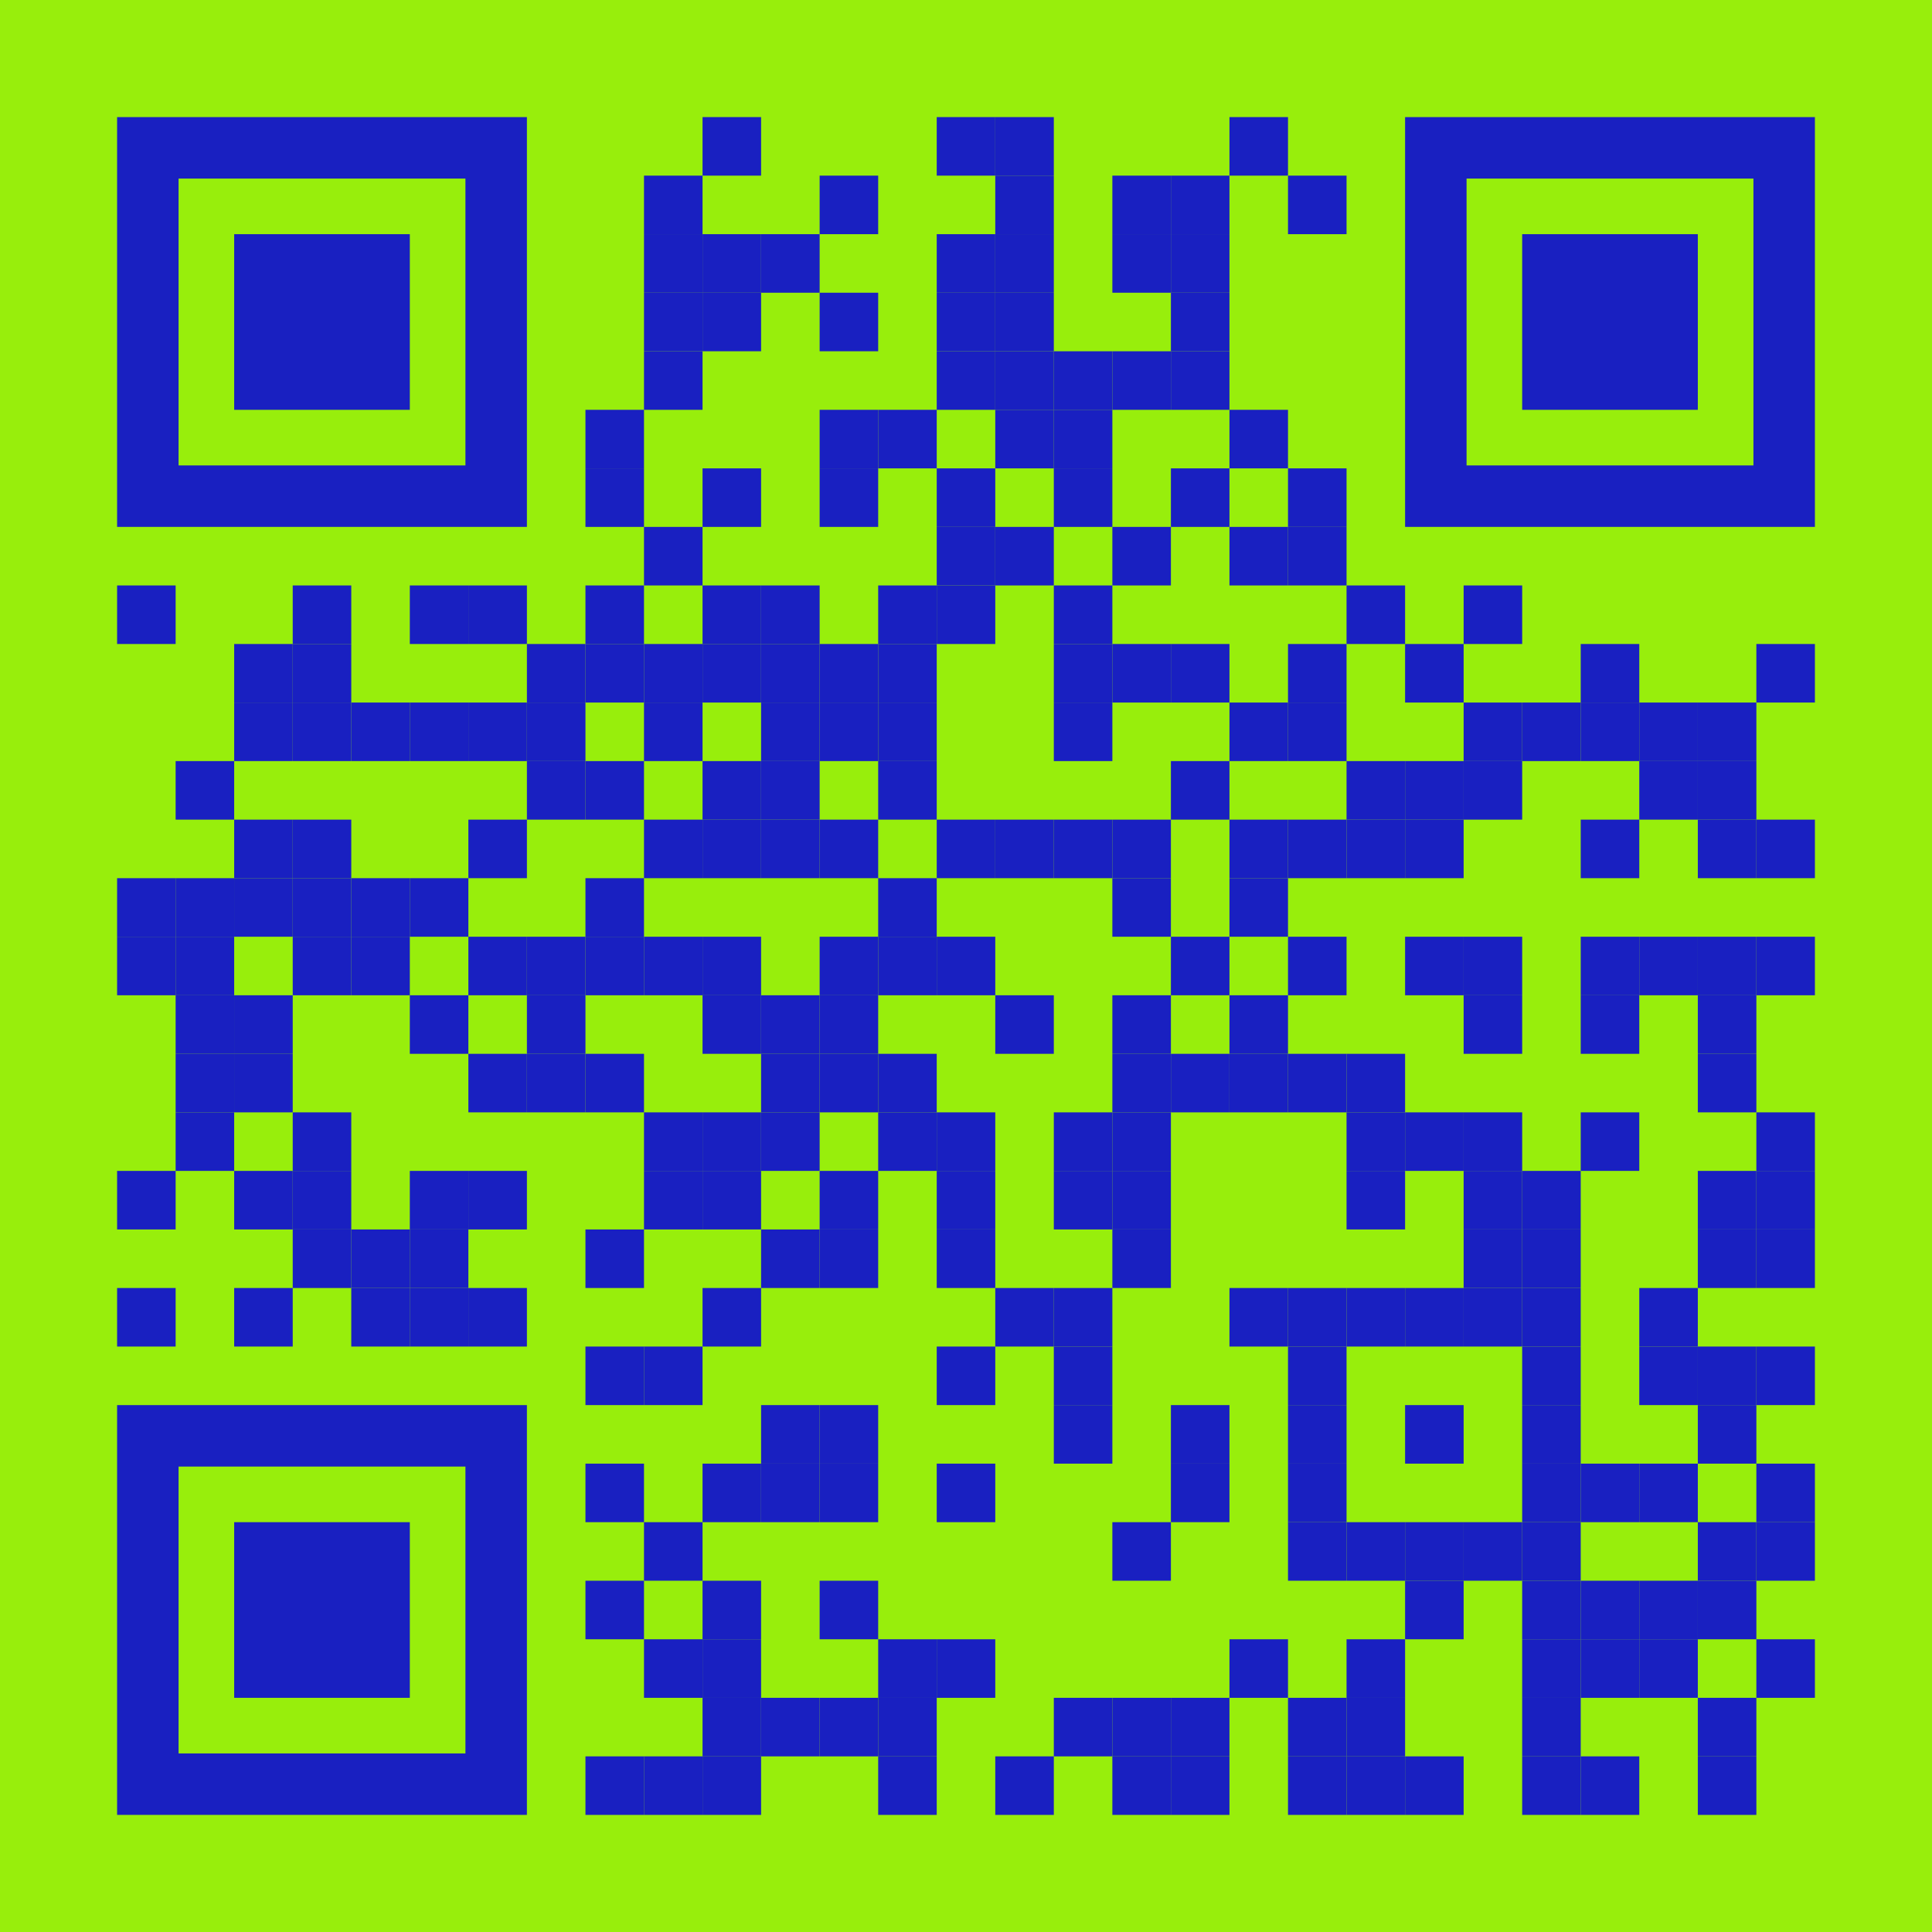 <?xml version="1.0" encoding="utf-8"?>
<!DOCTYPE svg PUBLIC "-//W3C//DTD SVG 1.1//EN" "http://www.w3.org/Graphics/SVG/1.1/DTD/svg11.dtd">
<svg version="1.1" id="Layer_1" xmlns="http://www.w3.org/2000/svg" xmlns:xlink="http://www.w3.org/1999/xlink" x="0px" y="0px"
width="1155px" height="1155px" viewBox="0 0 1155 1155" enable-background="new 0 0 1155 1155" xml:space="preserve">
<rect x="0" y="0" width="1155" height="1155" fill="rgb(152,238,12)" /><g transform="translate(70,70)"><g transform="translate(350,0) scale(0.35,0.35)"><g transform="" style="fill: rgb(25, 32, 193);">
<rect width="100" height="100"/>
</g></g><g transform="translate(490,0) scale(0.35,0.35)"><g transform="" style="fill: rgb(25, 32, 193);">
<rect width="100" height="100"/>
</g></g><g transform="translate(525,0) scale(0.35,0.35)"><g transform="" style="fill: rgb(25, 32, 193);">
<rect width="100" height="100"/>
</g></g><g transform="translate(665,0) scale(0.35,0.35)"><g transform="" style="fill: rgb(25, 32, 193);">
<rect width="100" height="100"/>
</g></g><g transform="translate(315,35) scale(0.35,0.35)"><g transform="" style="fill: rgb(25, 32, 193);">
<rect width="100" height="100"/>
</g></g><g transform="translate(420,35) scale(0.35,0.35)"><g transform="" style="fill: rgb(25, 32, 193);">
<rect width="100" height="100"/>
</g></g><g transform="translate(525,35) scale(0.35,0.35)"><g transform="" style="fill: rgb(25, 32, 193);">
<rect width="100" height="100"/>
</g></g><g transform="translate(595,35) scale(0.35,0.35)"><g transform="" style="fill: rgb(25, 32, 193);">
<rect width="100" height="100"/>
</g></g><g transform="translate(630,35) scale(0.35,0.35)"><g transform="" style="fill: rgb(25, 32, 193);">
<rect width="100" height="100"/>
</g></g><g transform="translate(700,35) scale(0.35,0.35)"><g transform="" style="fill: rgb(25, 32, 193);">
<rect width="100" height="100"/>
</g></g><g transform="translate(315,70) scale(0.35,0.35)"><g transform="" style="fill: rgb(25, 32, 193);">
<rect width="100" height="100"/>
</g></g><g transform="translate(350,70) scale(0.35,0.35)"><g transform="" style="fill: rgb(25, 32, 193);">
<rect width="100" height="100"/>
</g></g><g transform="translate(385,70) scale(0.35,0.35)"><g transform="" style="fill: rgb(25, 32, 193);">
<rect width="100" height="100"/>
</g></g><g transform="translate(490,70) scale(0.35,0.35)"><g transform="" style="fill: rgb(25, 32, 193);">
<rect width="100" height="100"/>
</g></g><g transform="translate(525,70) scale(0.35,0.35)"><g transform="" style="fill: rgb(25, 32, 193);">
<rect width="100" height="100"/>
</g></g><g transform="translate(595,70) scale(0.35,0.35)"><g transform="" style="fill: rgb(25, 32, 193);">
<rect width="100" height="100"/>
</g></g><g transform="translate(630,70) scale(0.35,0.35)"><g transform="" style="fill: rgb(25, 32, 193);">
<rect width="100" height="100"/>
</g></g><g transform="translate(315,105) scale(0.35,0.35)"><g transform="" style="fill: rgb(25, 32, 193);">
<rect width="100" height="100"/>
</g></g><g transform="translate(350,105) scale(0.35,0.35)"><g transform="" style="fill: rgb(25, 32, 193);">
<rect width="100" height="100"/>
</g></g><g transform="translate(420,105) scale(0.35,0.35)"><g transform="" style="fill: rgb(25, 32, 193);">
<rect width="100" height="100"/>
</g></g><g transform="translate(490,105) scale(0.35,0.35)"><g transform="" style="fill: rgb(25, 32, 193);">
<rect width="100" height="100"/>
</g></g><g transform="translate(525,105) scale(0.35,0.35)"><g transform="" style="fill: rgb(25, 32, 193);">
<rect width="100" height="100"/>
</g></g><g transform="translate(630,105) scale(0.35,0.35)"><g transform="" style="fill: rgb(25, 32, 193);">
<rect width="100" height="100"/>
</g></g><g transform="translate(315,140) scale(0.35,0.35)"><g transform="" style="fill: rgb(25, 32, 193);">
<rect width="100" height="100"/>
</g></g><g transform="translate(490,140) scale(0.35,0.35)"><g transform="" style="fill: rgb(25, 32, 193);">
<rect width="100" height="100"/>
</g></g><g transform="translate(525,140) scale(0.35,0.35)"><g transform="" style="fill: rgb(25, 32, 193);">
<rect width="100" height="100"/>
</g></g><g transform="translate(560,140) scale(0.35,0.35)"><g transform="" style="fill: rgb(25, 32, 193);">
<rect width="100" height="100"/>
</g></g><g transform="translate(595,140) scale(0.35,0.35)"><g transform="" style="fill: rgb(25, 32, 193);">
<rect width="100" height="100"/>
</g></g><g transform="translate(630,140) scale(0.35,0.35)"><g transform="" style="fill: rgb(25, 32, 193);">
<rect width="100" height="100"/>
</g></g><g transform="translate(280,175) scale(0.35,0.35)"><g transform="" style="fill: rgb(25, 32, 193);">
<rect width="100" height="100"/>
</g></g><g transform="translate(420,175) scale(0.35,0.35)"><g transform="" style="fill: rgb(25, 32, 193);">
<rect width="100" height="100"/>
</g></g><g transform="translate(455,175) scale(0.35,0.35)"><g transform="" style="fill: rgb(25, 32, 193);">
<rect width="100" height="100"/>
</g></g><g transform="translate(525,175) scale(0.35,0.35)"><g transform="" style="fill: rgb(25, 32, 193);">
<rect width="100" height="100"/>
</g></g><g transform="translate(560,175) scale(0.35,0.35)"><g transform="" style="fill: rgb(25, 32, 193);">
<rect width="100" height="100"/>
</g></g><g transform="translate(665,175) scale(0.35,0.35)"><g transform="" style="fill: rgb(25, 32, 193);">
<rect width="100" height="100"/>
</g></g><g transform="translate(280,210) scale(0.35,0.35)"><g transform="" style="fill: rgb(25, 32, 193);">
<rect width="100" height="100"/>
</g></g><g transform="translate(350,210) scale(0.35,0.35)"><g transform="" style="fill: rgb(25, 32, 193);">
<rect width="100" height="100"/>
</g></g><g transform="translate(420,210) scale(0.35,0.35)"><g transform="" style="fill: rgb(25, 32, 193);">
<rect width="100" height="100"/>
</g></g><g transform="translate(490,210) scale(0.35,0.35)"><g transform="" style="fill: rgb(25, 32, 193);">
<rect width="100" height="100"/>
</g></g><g transform="translate(560,210) scale(0.35,0.35)"><g transform="" style="fill: rgb(25, 32, 193);">
<rect width="100" height="100"/>
</g></g><g transform="translate(630,210) scale(0.35,0.35)"><g transform="" style="fill: rgb(25, 32, 193);">
<rect width="100" height="100"/>
</g></g><g transform="translate(700,210) scale(0.35,0.35)"><g transform="" style="fill: rgb(25, 32, 193);">
<rect width="100" height="100"/>
</g></g><g transform="translate(315,245) scale(0.35,0.35)"><g transform="" style="fill: rgb(25, 32, 193);">
<rect width="100" height="100"/>
</g></g><g transform="translate(490,245) scale(0.35,0.35)"><g transform="" style="fill: rgb(25, 32, 193);">
<rect width="100" height="100"/>
</g></g><g transform="translate(525,245) scale(0.35,0.35)"><g transform="" style="fill: rgb(25, 32, 193);">
<rect width="100" height="100"/>
</g></g><g transform="translate(595,245) scale(0.35,0.35)"><g transform="" style="fill: rgb(25, 32, 193);">
<rect width="100" height="100"/>
</g></g><g transform="translate(665,245) scale(0.35,0.35)"><g transform="" style="fill: rgb(25, 32, 193);">
<rect width="100" height="100"/>
</g></g><g transform="translate(700,245) scale(0.35,0.35)"><g transform="" style="fill: rgb(25, 32, 193);">
<rect width="100" height="100"/>
</g></g><g transform="translate(0,280) scale(0.35,0.35)"><g transform="" style="fill: rgb(25, 32, 193);">
<rect width="100" height="100"/>
</g></g><g transform="translate(105,280) scale(0.35,0.35)"><g transform="" style="fill: rgb(25, 32, 193);">
<rect width="100" height="100"/>
</g></g><g transform="translate(175,280) scale(0.35,0.35)"><g transform="" style="fill: rgb(25, 32, 193);">
<rect width="100" height="100"/>
</g></g><g transform="translate(210,280) scale(0.35,0.35)"><g transform="" style="fill: rgb(25, 32, 193);">
<rect width="100" height="100"/>
</g></g><g transform="translate(280,280) scale(0.35,0.35)"><g transform="" style="fill: rgb(25, 32, 193);">
<rect width="100" height="100"/>
</g></g><g transform="translate(350,280) scale(0.35,0.35)"><g transform="" style="fill: rgb(25, 32, 193);">
<rect width="100" height="100"/>
</g></g><g transform="translate(385,280) scale(0.35,0.35)"><g transform="" style="fill: rgb(25, 32, 193);">
<rect width="100" height="100"/>
</g></g><g transform="translate(455,280) scale(0.35,0.35)"><g transform="" style="fill: rgb(25, 32, 193);">
<rect width="100" height="100"/>
</g></g><g transform="translate(490,280) scale(0.35,0.35)"><g transform="" style="fill: rgb(25, 32, 193);">
<rect width="100" height="100"/>
</g></g><g transform="translate(560,280) scale(0.35,0.35)"><g transform="" style="fill: rgb(25, 32, 193);">
<rect width="100" height="100"/>
</g></g><g transform="translate(735,280) scale(0.35,0.35)"><g transform="" style="fill: rgb(25, 32, 193);">
<rect width="100" height="100"/>
</g></g><g transform="translate(805,280) scale(0.35,0.35)"><g transform="" style="fill: rgb(25, 32, 193);">
<rect width="100" height="100"/>
</g></g><g transform="translate(70,315) scale(0.35,0.35)"><g transform="" style="fill: rgb(25, 32, 193);">
<rect width="100" height="100"/>
</g></g><g transform="translate(105,315) scale(0.35,0.35)"><g transform="" style="fill: rgb(25, 32, 193);">
<rect width="100" height="100"/>
</g></g><g transform="translate(245,315) scale(0.35,0.35)"><g transform="" style="fill: rgb(25, 32, 193);">
<rect width="100" height="100"/>
</g></g><g transform="translate(280,315) scale(0.35,0.35)"><g transform="" style="fill: rgb(25, 32, 193);">
<rect width="100" height="100"/>
</g></g><g transform="translate(315,315) scale(0.35,0.35)"><g transform="" style="fill: rgb(25, 32, 193);">
<rect width="100" height="100"/>
</g></g><g transform="translate(350,315) scale(0.35,0.35)"><g transform="" style="fill: rgb(25, 32, 193);">
<rect width="100" height="100"/>
</g></g><g transform="translate(385,315) scale(0.35,0.35)"><g transform="" style="fill: rgb(25, 32, 193);">
<rect width="100" height="100"/>
</g></g><g transform="translate(420,315) scale(0.35,0.35)"><g transform="" style="fill: rgb(25, 32, 193);">
<rect width="100" height="100"/>
</g></g><g transform="translate(455,315) scale(0.35,0.35)"><g transform="" style="fill: rgb(25, 32, 193);">
<rect width="100" height="100"/>
</g></g><g transform="translate(560,315) scale(0.35,0.35)"><g transform="" style="fill: rgb(25, 32, 193);">
<rect width="100" height="100"/>
</g></g><g transform="translate(595,315) scale(0.35,0.35)"><g transform="" style="fill: rgb(25, 32, 193);">
<rect width="100" height="100"/>
</g></g><g transform="translate(630,315) scale(0.35,0.35)"><g transform="" style="fill: rgb(25, 32, 193);">
<rect width="100" height="100"/>
</g></g><g transform="translate(700,315) scale(0.35,0.35)"><g transform="" style="fill: rgb(25, 32, 193);">
<rect width="100" height="100"/>
</g></g><g transform="translate(770,315) scale(0.35,0.35)"><g transform="" style="fill: rgb(25, 32, 193);">
<rect width="100" height="100"/>
</g></g><g transform="translate(875,315) scale(0.35,0.35)"><g transform="" style="fill: rgb(25, 32, 193);">
<rect width="100" height="100"/>
</g></g><g transform="translate(980,315) scale(0.35,0.35)"><g transform="" style="fill: rgb(25, 32, 193);">
<rect width="100" height="100"/>
</g></g><g transform="translate(70,350) scale(0.35,0.35)"><g transform="" style="fill: rgb(25, 32, 193);">
<rect width="100" height="100"/>
</g></g><g transform="translate(105,350) scale(0.35,0.35)"><g transform="" style="fill: rgb(25, 32, 193);">
<rect width="100" height="100"/>
</g></g><g transform="translate(140,350) scale(0.35,0.35)"><g transform="" style="fill: rgb(25, 32, 193);">
<rect width="100" height="100"/>
</g></g><g transform="translate(175,350) scale(0.35,0.35)"><g transform="" style="fill: rgb(25, 32, 193);">
<rect width="100" height="100"/>
</g></g><g transform="translate(210,350) scale(0.35,0.35)"><g transform="" style="fill: rgb(25, 32, 193);">
<rect width="100" height="100"/>
</g></g><g transform="translate(245,350) scale(0.35,0.35)"><g transform="" style="fill: rgb(25, 32, 193);">
<rect width="100" height="100"/>
</g></g><g transform="translate(315,350) scale(0.35,0.35)"><g transform="" style="fill: rgb(25, 32, 193);">
<rect width="100" height="100"/>
</g></g><g transform="translate(385,350) scale(0.35,0.35)"><g transform="" style="fill: rgb(25, 32, 193);">
<rect width="100" height="100"/>
</g></g><g transform="translate(420,350) scale(0.35,0.35)"><g transform="" style="fill: rgb(25, 32, 193);">
<rect width="100" height="100"/>
</g></g><g transform="translate(455,350) scale(0.35,0.35)"><g transform="" style="fill: rgb(25, 32, 193);">
<rect width="100" height="100"/>
</g></g><g transform="translate(560,350) scale(0.35,0.35)"><g transform="" style="fill: rgb(25, 32, 193);">
<rect width="100" height="100"/>
</g></g><g transform="translate(665,350) scale(0.35,0.35)"><g transform="" style="fill: rgb(25, 32, 193);">
<rect width="100" height="100"/>
</g></g><g transform="translate(700,350) scale(0.35,0.35)"><g transform="" style="fill: rgb(25, 32, 193);">
<rect width="100" height="100"/>
</g></g><g transform="translate(805,350) scale(0.35,0.35)"><g transform="" style="fill: rgb(25, 32, 193);">
<rect width="100" height="100"/>
</g></g><g transform="translate(840,350) scale(0.35,0.35)"><g transform="" style="fill: rgb(25, 32, 193);">
<rect width="100" height="100"/>
</g></g><g transform="translate(875,350) scale(0.35,0.35)"><g transform="" style="fill: rgb(25, 32, 193);">
<rect width="100" height="100"/>
</g></g><g transform="translate(910,350) scale(0.35,0.35)"><g transform="" style="fill: rgb(25, 32, 193);">
<rect width="100" height="100"/>
</g></g><g transform="translate(945,350) scale(0.35,0.35)"><g transform="" style="fill: rgb(25, 32, 193);">
<rect width="100" height="100"/>
</g></g><g transform="translate(35,385) scale(0.35,0.35)"><g transform="" style="fill: rgb(25, 32, 193);">
<rect width="100" height="100"/>
</g></g><g transform="translate(245,385) scale(0.35,0.35)"><g transform="" style="fill: rgb(25, 32, 193);">
<rect width="100" height="100"/>
</g></g><g transform="translate(280,385) scale(0.35,0.35)"><g transform="" style="fill: rgb(25, 32, 193);">
<rect width="100" height="100"/>
</g></g><g transform="translate(350,385) scale(0.35,0.35)"><g transform="" style="fill: rgb(25, 32, 193);">
<rect width="100" height="100"/>
</g></g><g transform="translate(385,385) scale(0.35,0.35)"><g transform="" style="fill: rgb(25, 32, 193);">
<rect width="100" height="100"/>
</g></g><g transform="translate(455,385) scale(0.35,0.35)"><g transform="" style="fill: rgb(25, 32, 193);">
<rect width="100" height="100"/>
</g></g><g transform="translate(630,385) scale(0.35,0.35)"><g transform="" style="fill: rgb(25, 32, 193);">
<rect width="100" height="100"/>
</g></g><g transform="translate(735,385) scale(0.35,0.35)"><g transform="" style="fill: rgb(25, 32, 193);">
<rect width="100" height="100"/>
</g></g><g transform="translate(770,385) scale(0.35,0.35)"><g transform="" style="fill: rgb(25, 32, 193);">
<rect width="100" height="100"/>
</g></g><g transform="translate(805,385) scale(0.35,0.35)"><g transform="" style="fill: rgb(25, 32, 193);">
<rect width="100" height="100"/>
</g></g><g transform="translate(910,385) scale(0.35,0.35)"><g transform="" style="fill: rgb(25, 32, 193);">
<rect width="100" height="100"/>
</g></g><g transform="translate(945,385) scale(0.35,0.35)"><g transform="" style="fill: rgb(25, 32, 193);">
<rect width="100" height="100"/>
</g></g><g transform="translate(70,420) scale(0.35,0.35)"><g transform="" style="fill: rgb(25, 32, 193);">
<rect width="100" height="100"/>
</g></g><g transform="translate(105,420) scale(0.35,0.35)"><g transform="" style="fill: rgb(25, 32, 193);">
<rect width="100" height="100"/>
</g></g><g transform="translate(210,420) scale(0.35,0.35)"><g transform="" style="fill: rgb(25, 32, 193);">
<rect width="100" height="100"/>
</g></g><g transform="translate(315,420) scale(0.35,0.35)"><g transform="" style="fill: rgb(25, 32, 193);">
<rect width="100" height="100"/>
</g></g><g transform="translate(350,420) scale(0.35,0.35)"><g transform="" style="fill: rgb(25, 32, 193);">
<rect width="100" height="100"/>
</g></g><g transform="translate(385,420) scale(0.35,0.35)"><g transform="" style="fill: rgb(25, 32, 193);">
<rect width="100" height="100"/>
</g></g><g transform="translate(420,420) scale(0.35,0.35)"><g transform="" style="fill: rgb(25, 32, 193);">
<rect width="100" height="100"/>
</g></g><g transform="translate(490,420) scale(0.35,0.35)"><g transform="" style="fill: rgb(25, 32, 193);">
<rect width="100" height="100"/>
</g></g><g transform="translate(525,420) scale(0.35,0.35)"><g transform="" style="fill: rgb(25, 32, 193);">
<rect width="100" height="100"/>
</g></g><g transform="translate(560,420) scale(0.35,0.35)"><g transform="" style="fill: rgb(25, 32, 193);">
<rect width="100" height="100"/>
</g></g><g transform="translate(595,420) scale(0.35,0.35)"><g transform="" style="fill: rgb(25, 32, 193);">
<rect width="100" height="100"/>
</g></g><g transform="translate(665,420) scale(0.35,0.35)"><g transform="" style="fill: rgb(25, 32, 193);">
<rect width="100" height="100"/>
</g></g><g transform="translate(700,420) scale(0.35,0.35)"><g transform="" style="fill: rgb(25, 32, 193);">
<rect width="100" height="100"/>
</g></g><g transform="translate(735,420) scale(0.35,0.35)"><g transform="" style="fill: rgb(25, 32, 193);">
<rect width="100" height="100"/>
</g></g><g transform="translate(770,420) scale(0.35,0.35)"><g transform="" style="fill: rgb(25, 32, 193);">
<rect width="100" height="100"/>
</g></g><g transform="translate(875,420) scale(0.35,0.35)"><g transform="" style="fill: rgb(25, 32, 193);">
<rect width="100" height="100"/>
</g></g><g transform="translate(945,420) scale(0.35,0.35)"><g transform="" style="fill: rgb(25, 32, 193);">
<rect width="100" height="100"/>
</g></g><g transform="translate(980,420) scale(0.35,0.35)"><g transform="" style="fill: rgb(25, 32, 193);">
<rect width="100" height="100"/>
</g></g><g transform="translate(0,455) scale(0.35,0.35)"><g transform="" style="fill: rgb(25, 32, 193);">
<rect width="100" height="100"/>
</g></g><g transform="translate(35,455) scale(0.35,0.35)"><g transform="" style="fill: rgb(25, 32, 193);">
<rect width="100" height="100"/>
</g></g><g transform="translate(70,455) scale(0.35,0.35)"><g transform="" style="fill: rgb(25, 32, 193);">
<rect width="100" height="100"/>
</g></g><g transform="translate(105,455) scale(0.35,0.35)"><g transform="" style="fill: rgb(25, 32, 193);">
<rect width="100" height="100"/>
</g></g><g transform="translate(140,455) scale(0.35,0.35)"><g transform="" style="fill: rgb(25, 32, 193);">
<rect width="100" height="100"/>
</g></g><g transform="translate(175,455) scale(0.35,0.35)"><g transform="" style="fill: rgb(25, 32, 193);">
<rect width="100" height="100"/>
</g></g><g transform="translate(280,455) scale(0.35,0.35)"><g transform="" style="fill: rgb(25, 32, 193);">
<rect width="100" height="100"/>
</g></g><g transform="translate(455,455) scale(0.35,0.35)"><g transform="" style="fill: rgb(25, 32, 193);">
<rect width="100" height="100"/>
</g></g><g transform="translate(595,455) scale(0.35,0.35)"><g transform="" style="fill: rgb(25, 32, 193);">
<rect width="100" height="100"/>
</g></g><g transform="translate(665,455) scale(0.35,0.35)"><g transform="" style="fill: rgb(25, 32, 193);">
<rect width="100" height="100"/>
</g></g><g transform="translate(0,490) scale(0.35,0.35)"><g transform="" style="fill: rgb(25, 32, 193);">
<rect width="100" height="100"/>
</g></g><g transform="translate(35,490) scale(0.35,0.35)"><g transform="" style="fill: rgb(25, 32, 193);">
<rect width="100" height="100"/>
</g></g><g transform="translate(105,490) scale(0.35,0.35)"><g transform="" style="fill: rgb(25, 32, 193);">
<rect width="100" height="100"/>
</g></g><g transform="translate(140,490) scale(0.35,0.35)"><g transform="" style="fill: rgb(25, 32, 193);">
<rect width="100" height="100"/>
</g></g><g transform="translate(210,490) scale(0.35,0.35)"><g transform="" style="fill: rgb(25, 32, 193);">
<rect width="100" height="100"/>
</g></g><g transform="translate(245,490) scale(0.35,0.35)"><g transform="" style="fill: rgb(25, 32, 193);">
<rect width="100" height="100"/>
</g></g><g transform="translate(280,490) scale(0.35,0.35)"><g transform="" style="fill: rgb(25, 32, 193);">
<rect width="100" height="100"/>
</g></g><g transform="translate(315,490) scale(0.35,0.35)"><g transform="" style="fill: rgb(25, 32, 193);">
<rect width="100" height="100"/>
</g></g><g transform="translate(350,490) scale(0.35,0.35)"><g transform="" style="fill: rgb(25, 32, 193);">
<rect width="100" height="100"/>
</g></g><g transform="translate(420,490) scale(0.35,0.35)"><g transform="" style="fill: rgb(25, 32, 193);">
<rect width="100" height="100"/>
</g></g><g transform="translate(455,490) scale(0.35,0.35)"><g transform="" style="fill: rgb(25, 32, 193);">
<rect width="100" height="100"/>
</g></g><g transform="translate(490,490) scale(0.35,0.35)"><g transform="" style="fill: rgb(25, 32, 193);">
<rect width="100" height="100"/>
</g></g><g transform="translate(630,490) scale(0.35,0.35)"><g transform="" style="fill: rgb(25, 32, 193);">
<rect width="100" height="100"/>
</g></g><g transform="translate(700,490) scale(0.35,0.35)"><g transform="" style="fill: rgb(25, 32, 193);">
<rect width="100" height="100"/>
</g></g><g transform="translate(770,490) scale(0.35,0.35)"><g transform="" style="fill: rgb(25, 32, 193);">
<rect width="100" height="100"/>
</g></g><g transform="translate(805,490) scale(0.35,0.35)"><g transform="" style="fill: rgb(25, 32, 193);">
<rect width="100" height="100"/>
</g></g><g transform="translate(875,490) scale(0.35,0.35)"><g transform="" style="fill: rgb(25, 32, 193);">
<rect width="100" height="100"/>
</g></g><g transform="translate(910,490) scale(0.35,0.35)"><g transform="" style="fill: rgb(25, 32, 193);">
<rect width="100" height="100"/>
</g></g><g transform="translate(945,490) scale(0.35,0.35)"><g transform="" style="fill: rgb(25, 32, 193);">
<rect width="100" height="100"/>
</g></g><g transform="translate(980,490) scale(0.35,0.35)"><g transform="" style="fill: rgb(25, 32, 193);">
<rect width="100" height="100"/>
</g></g><g transform="translate(35,525) scale(0.35,0.35)"><g transform="" style="fill: rgb(25, 32, 193);">
<rect width="100" height="100"/>
</g></g><g transform="translate(70,525) scale(0.35,0.35)"><g transform="" style="fill: rgb(25, 32, 193);">
<rect width="100" height="100"/>
</g></g><g transform="translate(175,525) scale(0.35,0.35)"><g transform="" style="fill: rgb(25, 32, 193);">
<rect width="100" height="100"/>
</g></g><g transform="translate(245,525) scale(0.35,0.35)"><g transform="" style="fill: rgb(25, 32, 193);">
<rect width="100" height="100"/>
</g></g><g transform="translate(350,525) scale(0.35,0.35)"><g transform="" style="fill: rgb(25, 32, 193);">
<rect width="100" height="100"/>
</g></g><g transform="translate(385,525) scale(0.35,0.35)"><g transform="" style="fill: rgb(25, 32, 193);">
<rect width="100" height="100"/>
</g></g><g transform="translate(420,525) scale(0.35,0.35)"><g transform="" style="fill: rgb(25, 32, 193);">
<rect width="100" height="100"/>
</g></g><g transform="translate(525,525) scale(0.35,0.35)"><g transform="" style="fill: rgb(25, 32, 193);">
<rect width="100" height="100"/>
</g></g><g transform="translate(595,525) scale(0.35,0.35)"><g transform="" style="fill: rgb(25, 32, 193);">
<rect width="100" height="100"/>
</g></g><g transform="translate(665,525) scale(0.35,0.35)"><g transform="" style="fill: rgb(25, 32, 193);">
<rect width="100" height="100"/>
</g></g><g transform="translate(805,525) scale(0.35,0.35)"><g transform="" style="fill: rgb(25, 32, 193);">
<rect width="100" height="100"/>
</g></g><g transform="translate(875,525) scale(0.35,0.35)"><g transform="" style="fill: rgb(25, 32, 193);">
<rect width="100" height="100"/>
</g></g><g transform="translate(945,525) scale(0.35,0.35)"><g transform="" style="fill: rgb(25, 32, 193);">
<rect width="100" height="100"/>
</g></g><g transform="translate(35,560) scale(0.35,0.35)"><g transform="" style="fill: rgb(25, 32, 193);">
<rect width="100" height="100"/>
</g></g><g transform="translate(70,560) scale(0.35,0.35)"><g transform="" style="fill: rgb(25, 32, 193);">
<rect width="100" height="100"/>
</g></g><g transform="translate(210,560) scale(0.35,0.35)"><g transform="" style="fill: rgb(25, 32, 193);">
<rect width="100" height="100"/>
</g></g><g transform="translate(245,560) scale(0.35,0.35)"><g transform="" style="fill: rgb(25, 32, 193);">
<rect width="100" height="100"/>
</g></g><g transform="translate(280,560) scale(0.35,0.35)"><g transform="" style="fill: rgb(25, 32, 193);">
<rect width="100" height="100"/>
</g></g><g transform="translate(385,560) scale(0.35,0.35)"><g transform="" style="fill: rgb(25, 32, 193);">
<rect width="100" height="100"/>
</g></g><g transform="translate(420,560) scale(0.35,0.35)"><g transform="" style="fill: rgb(25, 32, 193);">
<rect width="100" height="100"/>
</g></g><g transform="translate(455,560) scale(0.35,0.35)"><g transform="" style="fill: rgb(25, 32, 193);">
<rect width="100" height="100"/>
</g></g><g transform="translate(595,560) scale(0.35,0.35)"><g transform="" style="fill: rgb(25, 32, 193);">
<rect width="100" height="100"/>
</g></g><g transform="translate(630,560) scale(0.35,0.35)"><g transform="" style="fill: rgb(25, 32, 193);">
<rect width="100" height="100"/>
</g></g><g transform="translate(665,560) scale(0.35,0.35)"><g transform="" style="fill: rgb(25, 32, 193);">
<rect width="100" height="100"/>
</g></g><g transform="translate(700,560) scale(0.35,0.35)"><g transform="" style="fill: rgb(25, 32, 193);">
<rect width="100" height="100"/>
</g></g><g transform="translate(735,560) scale(0.35,0.35)"><g transform="" style="fill: rgb(25, 32, 193);">
<rect width="100" height="100"/>
</g></g><g transform="translate(945,560) scale(0.35,0.35)"><g transform="" style="fill: rgb(25, 32, 193);">
<rect width="100" height="100"/>
</g></g><g transform="translate(35,595) scale(0.35,0.35)"><g transform="" style="fill: rgb(25, 32, 193);">
<rect width="100" height="100"/>
</g></g><g transform="translate(105,595) scale(0.35,0.35)"><g transform="" style="fill: rgb(25, 32, 193);">
<rect width="100" height="100"/>
</g></g><g transform="translate(315,595) scale(0.35,0.35)"><g transform="" style="fill: rgb(25, 32, 193);">
<rect width="100" height="100"/>
</g></g><g transform="translate(350,595) scale(0.35,0.35)"><g transform="" style="fill: rgb(25, 32, 193);">
<rect width="100" height="100"/>
</g></g><g transform="translate(385,595) scale(0.35,0.35)"><g transform="" style="fill: rgb(25, 32, 193);">
<rect width="100" height="100"/>
</g></g><g transform="translate(455,595) scale(0.35,0.35)"><g transform="" style="fill: rgb(25, 32, 193);">
<rect width="100" height="100"/>
</g></g><g transform="translate(490,595) scale(0.35,0.35)"><g transform="" style="fill: rgb(25, 32, 193);">
<rect width="100" height="100"/>
</g></g><g transform="translate(560,595) scale(0.35,0.35)"><g transform="" style="fill: rgb(25, 32, 193);">
<rect width="100" height="100"/>
</g></g><g transform="translate(595,595) scale(0.35,0.35)"><g transform="" style="fill: rgb(25, 32, 193);">
<rect width="100" height="100"/>
</g></g><g transform="translate(735,595) scale(0.35,0.35)"><g transform="" style="fill: rgb(25, 32, 193);">
<rect width="100" height="100"/>
</g></g><g transform="translate(770,595) scale(0.35,0.35)"><g transform="" style="fill: rgb(25, 32, 193);">
<rect width="100" height="100"/>
</g></g><g transform="translate(805,595) scale(0.35,0.35)"><g transform="" style="fill: rgb(25, 32, 193);">
<rect width="100" height="100"/>
</g></g><g transform="translate(875,595) scale(0.35,0.35)"><g transform="" style="fill: rgb(25, 32, 193);">
<rect width="100" height="100"/>
</g></g><g transform="translate(980,595) scale(0.35,0.35)"><g transform="" style="fill: rgb(25, 32, 193);">
<rect width="100" height="100"/>
</g></g><g transform="translate(0,630) scale(0.35,0.35)"><g transform="" style="fill: rgb(25, 32, 193);">
<rect width="100" height="100"/>
</g></g><g transform="translate(70,630) scale(0.35,0.35)"><g transform="" style="fill: rgb(25, 32, 193);">
<rect width="100" height="100"/>
</g></g><g transform="translate(105,630) scale(0.35,0.35)"><g transform="" style="fill: rgb(25, 32, 193);">
<rect width="100" height="100"/>
</g></g><g transform="translate(175,630) scale(0.35,0.35)"><g transform="" style="fill: rgb(25, 32, 193);">
<rect width="100" height="100"/>
</g></g><g transform="translate(210,630) scale(0.35,0.35)"><g transform="" style="fill: rgb(25, 32, 193);">
<rect width="100" height="100"/>
</g></g><g transform="translate(315,630) scale(0.35,0.35)"><g transform="" style="fill: rgb(25, 32, 193);">
<rect width="100" height="100"/>
</g></g><g transform="translate(350,630) scale(0.35,0.35)"><g transform="" style="fill: rgb(25, 32, 193);">
<rect width="100" height="100"/>
</g></g><g transform="translate(420,630) scale(0.35,0.35)"><g transform="" style="fill: rgb(25, 32, 193);">
<rect width="100" height="100"/>
</g></g><g transform="translate(490,630) scale(0.35,0.35)"><g transform="" style="fill: rgb(25, 32, 193);">
<rect width="100" height="100"/>
</g></g><g transform="translate(560,630) scale(0.35,0.35)"><g transform="" style="fill: rgb(25, 32, 193);">
<rect width="100" height="100"/>
</g></g><g transform="translate(595,630) scale(0.35,0.35)"><g transform="" style="fill: rgb(25, 32, 193);">
<rect width="100" height="100"/>
</g></g><g transform="translate(735,630) scale(0.35,0.35)"><g transform="" style="fill: rgb(25, 32, 193);">
<rect width="100" height="100"/>
</g></g><g transform="translate(805,630) scale(0.35,0.35)"><g transform="" style="fill: rgb(25, 32, 193);">
<rect width="100" height="100"/>
</g></g><g transform="translate(840,630) scale(0.35,0.35)"><g transform="" style="fill: rgb(25, 32, 193);">
<rect width="100" height="100"/>
</g></g><g transform="translate(945,630) scale(0.35,0.35)"><g transform="" style="fill: rgb(25, 32, 193);">
<rect width="100" height="100"/>
</g></g><g transform="translate(980,630) scale(0.35,0.35)"><g transform="" style="fill: rgb(25, 32, 193);">
<rect width="100" height="100"/>
</g></g><g transform="translate(105,665) scale(0.35,0.35)"><g transform="" style="fill: rgb(25, 32, 193);">
<rect width="100" height="100"/>
</g></g><g transform="translate(140,665) scale(0.35,0.35)"><g transform="" style="fill: rgb(25, 32, 193);">
<rect width="100" height="100"/>
</g></g><g transform="translate(175,665) scale(0.35,0.35)"><g transform="" style="fill: rgb(25, 32, 193);">
<rect width="100" height="100"/>
</g></g><g transform="translate(280,665) scale(0.35,0.35)"><g transform="" style="fill: rgb(25, 32, 193);">
<rect width="100" height="100"/>
</g></g><g transform="translate(385,665) scale(0.35,0.35)"><g transform="" style="fill: rgb(25, 32, 193);">
<rect width="100" height="100"/>
</g></g><g transform="translate(420,665) scale(0.35,0.35)"><g transform="" style="fill: rgb(25, 32, 193);">
<rect width="100" height="100"/>
</g></g><g transform="translate(490,665) scale(0.35,0.35)"><g transform="" style="fill: rgb(25, 32, 193);">
<rect width="100" height="100"/>
</g></g><g transform="translate(595,665) scale(0.35,0.35)"><g transform="" style="fill: rgb(25, 32, 193);">
<rect width="100" height="100"/>
</g></g><g transform="translate(805,665) scale(0.35,0.35)"><g transform="" style="fill: rgb(25, 32, 193);">
<rect width="100" height="100"/>
</g></g><g transform="translate(840,665) scale(0.35,0.35)"><g transform="" style="fill: rgb(25, 32, 193);">
<rect width="100" height="100"/>
</g></g><g transform="translate(945,665) scale(0.35,0.35)"><g transform="" style="fill: rgb(25, 32, 193);">
<rect width="100" height="100"/>
</g></g><g transform="translate(980,665) scale(0.35,0.35)"><g transform="" style="fill: rgb(25, 32, 193);">
<rect width="100" height="100"/>
</g></g><g transform="translate(0,700) scale(0.35,0.35)"><g transform="" style="fill: rgb(25, 32, 193);">
<rect width="100" height="100"/>
</g></g><g transform="translate(70,700) scale(0.35,0.35)"><g transform="" style="fill: rgb(25, 32, 193);">
<rect width="100" height="100"/>
</g></g><g transform="translate(140,700) scale(0.35,0.35)"><g transform="" style="fill: rgb(25, 32, 193);">
<rect width="100" height="100"/>
</g></g><g transform="translate(175,700) scale(0.35,0.35)"><g transform="" style="fill: rgb(25, 32, 193);">
<rect width="100" height="100"/>
</g></g><g transform="translate(210,700) scale(0.35,0.35)"><g transform="" style="fill: rgb(25, 32, 193);">
<rect width="100" height="100"/>
</g></g><g transform="translate(350,700) scale(0.35,0.35)"><g transform="" style="fill: rgb(25, 32, 193);">
<rect width="100" height="100"/>
</g></g><g transform="translate(525,700) scale(0.35,0.35)"><g transform="" style="fill: rgb(25, 32, 193);">
<rect width="100" height="100"/>
</g></g><g transform="translate(560,700) scale(0.35,0.35)"><g transform="" style="fill: rgb(25, 32, 193);">
<rect width="100" height="100"/>
</g></g><g transform="translate(665,700) scale(0.35,0.35)"><g transform="" style="fill: rgb(25, 32, 193);">
<rect width="100" height="100"/>
</g></g><g transform="translate(700,700) scale(0.35,0.35)"><g transform="" style="fill: rgb(25, 32, 193);">
<rect width="100" height="100"/>
</g></g><g transform="translate(735,700) scale(0.35,0.35)"><g transform="" style="fill: rgb(25, 32, 193);">
<rect width="100" height="100"/>
</g></g><g transform="translate(770,700) scale(0.35,0.35)"><g transform="" style="fill: rgb(25, 32, 193);">
<rect width="100" height="100"/>
</g></g><g transform="translate(805,700) scale(0.35,0.35)"><g transform="" style="fill: rgb(25, 32, 193);">
<rect width="100" height="100"/>
</g></g><g transform="translate(840,700) scale(0.35,0.35)"><g transform="" style="fill: rgb(25, 32, 193);">
<rect width="100" height="100"/>
</g></g><g transform="translate(910,700) scale(0.35,0.35)"><g transform="" style="fill: rgb(25, 32, 193);">
<rect width="100" height="100"/>
</g></g><g transform="translate(280,735) scale(0.35,0.35)"><g transform="" style="fill: rgb(25, 32, 193);">
<rect width="100" height="100"/>
</g></g><g transform="translate(315,735) scale(0.35,0.35)"><g transform="" style="fill: rgb(25, 32, 193);">
<rect width="100" height="100"/>
</g></g><g transform="translate(490,735) scale(0.35,0.35)"><g transform="" style="fill: rgb(25, 32, 193);">
<rect width="100" height="100"/>
</g></g><g transform="translate(560,735) scale(0.35,0.35)"><g transform="" style="fill: rgb(25, 32, 193);">
<rect width="100" height="100"/>
</g></g><g transform="translate(700,735) scale(0.35,0.35)"><g transform="" style="fill: rgb(25, 32, 193);">
<rect width="100" height="100"/>
</g></g><g transform="translate(840,735) scale(0.35,0.35)"><g transform="" style="fill: rgb(25, 32, 193);">
<rect width="100" height="100"/>
</g></g><g transform="translate(910,735) scale(0.35,0.35)"><g transform="" style="fill: rgb(25, 32, 193);">
<rect width="100" height="100"/>
</g></g><g transform="translate(945,735) scale(0.35,0.35)"><g transform="" style="fill: rgb(25, 32, 193);">
<rect width="100" height="100"/>
</g></g><g transform="translate(980,735) scale(0.35,0.35)"><g transform="" style="fill: rgb(25, 32, 193);">
<rect width="100" height="100"/>
</g></g><g transform="translate(385,770) scale(0.35,0.35)"><g transform="" style="fill: rgb(25, 32, 193);">
<rect width="100" height="100"/>
</g></g><g transform="translate(420,770) scale(0.35,0.35)"><g transform="" style="fill: rgb(25, 32, 193);">
<rect width="100" height="100"/>
</g></g><g transform="translate(560,770) scale(0.35,0.35)"><g transform="" style="fill: rgb(25, 32, 193);">
<rect width="100" height="100"/>
</g></g><g transform="translate(630,770) scale(0.35,0.35)"><g transform="" style="fill: rgb(25, 32, 193);">
<rect width="100" height="100"/>
</g></g><g transform="translate(700,770) scale(0.35,0.35)"><g transform="" style="fill: rgb(25, 32, 193);">
<rect width="100" height="100"/>
</g></g><g transform="translate(770,770) scale(0.35,0.35)"><g transform="" style="fill: rgb(25, 32, 193);">
<rect width="100" height="100"/>
</g></g><g transform="translate(840,770) scale(0.35,0.35)"><g transform="" style="fill: rgb(25, 32, 193);">
<rect width="100" height="100"/>
</g></g><g transform="translate(945,770) scale(0.35,0.35)"><g transform="" style="fill: rgb(25, 32, 193);">
<rect width="100" height="100"/>
</g></g><g transform="translate(280,805) scale(0.35,0.35)"><g transform="" style="fill: rgb(25, 32, 193);">
<rect width="100" height="100"/>
</g></g><g transform="translate(350,805) scale(0.35,0.35)"><g transform="" style="fill: rgb(25, 32, 193);">
<rect width="100" height="100"/>
</g></g><g transform="translate(385,805) scale(0.35,0.35)"><g transform="" style="fill: rgb(25, 32, 193);">
<rect width="100" height="100"/>
</g></g><g transform="translate(420,805) scale(0.35,0.35)"><g transform="" style="fill: rgb(25, 32, 193);">
<rect width="100" height="100"/>
</g></g><g transform="translate(490,805) scale(0.35,0.35)"><g transform="" style="fill: rgb(25, 32, 193);">
<rect width="100" height="100"/>
</g></g><g transform="translate(630,805) scale(0.35,0.35)"><g transform="" style="fill: rgb(25, 32, 193);">
<rect width="100" height="100"/>
</g></g><g transform="translate(700,805) scale(0.35,0.35)"><g transform="" style="fill: rgb(25, 32, 193);">
<rect width="100" height="100"/>
</g></g><g transform="translate(840,805) scale(0.35,0.35)"><g transform="" style="fill: rgb(25, 32, 193);">
<rect width="100" height="100"/>
</g></g><g transform="translate(875,805) scale(0.35,0.35)"><g transform="" style="fill: rgb(25, 32, 193);">
<rect width="100" height="100"/>
</g></g><g transform="translate(910,805) scale(0.35,0.35)"><g transform="" style="fill: rgb(25, 32, 193);">
<rect width="100" height="100"/>
</g></g><g transform="translate(980,805) scale(0.35,0.35)"><g transform="" style="fill: rgb(25, 32, 193);">
<rect width="100" height="100"/>
</g></g><g transform="translate(315,840) scale(0.35,0.35)"><g transform="" style="fill: rgb(25, 32, 193);">
<rect width="100" height="100"/>
</g></g><g transform="translate(595,840) scale(0.35,0.35)"><g transform="" style="fill: rgb(25, 32, 193);">
<rect width="100" height="100"/>
</g></g><g transform="translate(700,840) scale(0.35,0.35)"><g transform="" style="fill: rgb(25, 32, 193);">
<rect width="100" height="100"/>
</g></g><g transform="translate(735,840) scale(0.35,0.35)"><g transform="" style="fill: rgb(25, 32, 193);">
<rect width="100" height="100"/>
</g></g><g transform="translate(770,840) scale(0.35,0.35)"><g transform="" style="fill: rgb(25, 32, 193);">
<rect width="100" height="100"/>
</g></g><g transform="translate(805,840) scale(0.35,0.35)"><g transform="" style="fill: rgb(25, 32, 193);">
<rect width="100" height="100"/>
</g></g><g transform="translate(840,840) scale(0.35,0.35)"><g transform="" style="fill: rgb(25, 32, 193);">
<rect width="100" height="100"/>
</g></g><g transform="translate(945,840) scale(0.35,0.35)"><g transform="" style="fill: rgb(25, 32, 193);">
<rect width="100" height="100"/>
</g></g><g transform="translate(980,840) scale(0.35,0.35)"><g transform="" style="fill: rgb(25, 32, 193);">
<rect width="100" height="100"/>
</g></g><g transform="translate(280,875) scale(0.35,0.35)"><g transform="" style="fill: rgb(25, 32, 193);">
<rect width="100" height="100"/>
</g></g><g transform="translate(350,875) scale(0.35,0.35)"><g transform="" style="fill: rgb(25, 32, 193);">
<rect width="100" height="100"/>
</g></g><g transform="translate(420,875) scale(0.35,0.35)"><g transform="" style="fill: rgb(25, 32, 193);">
<rect width="100" height="100"/>
</g></g><g transform="translate(770,875) scale(0.35,0.35)"><g transform="" style="fill: rgb(25, 32, 193);">
<rect width="100" height="100"/>
</g></g><g transform="translate(840,875) scale(0.35,0.35)"><g transform="" style="fill: rgb(25, 32, 193);">
<rect width="100" height="100"/>
</g></g><g transform="translate(875,875) scale(0.35,0.35)"><g transform="" style="fill: rgb(25, 32, 193);">
<rect width="100" height="100"/>
</g></g><g transform="translate(910,875) scale(0.35,0.35)"><g transform="" style="fill: rgb(25, 32, 193);">
<rect width="100" height="100"/>
</g></g><g transform="translate(945,875) scale(0.35,0.35)"><g transform="" style="fill: rgb(25, 32, 193);">
<rect width="100" height="100"/>
</g></g><g transform="translate(315,910) scale(0.35,0.35)"><g transform="" style="fill: rgb(25, 32, 193);">
<rect width="100" height="100"/>
</g></g><g transform="translate(350,910) scale(0.35,0.35)"><g transform="" style="fill: rgb(25, 32, 193);">
<rect width="100" height="100"/>
</g></g><g transform="translate(455,910) scale(0.35,0.35)"><g transform="" style="fill: rgb(25, 32, 193);">
<rect width="100" height="100"/>
</g></g><g transform="translate(490,910) scale(0.35,0.35)"><g transform="" style="fill: rgb(25, 32, 193);">
<rect width="100" height="100"/>
</g></g><g transform="translate(665,910) scale(0.35,0.35)"><g transform="" style="fill: rgb(25, 32, 193);">
<rect width="100" height="100"/>
</g></g><g transform="translate(735,910) scale(0.35,0.35)"><g transform="" style="fill: rgb(25, 32, 193);">
<rect width="100" height="100"/>
</g></g><g transform="translate(840,910) scale(0.35,0.35)"><g transform="" style="fill: rgb(25, 32, 193);">
<rect width="100" height="100"/>
</g></g><g transform="translate(875,910) scale(0.35,0.35)"><g transform="" style="fill: rgb(25, 32, 193);">
<rect width="100" height="100"/>
</g></g><g transform="translate(910,910) scale(0.35,0.35)"><g transform="" style="fill: rgb(25, 32, 193);">
<rect width="100" height="100"/>
</g></g><g transform="translate(980,910) scale(0.35,0.35)"><g transform="" style="fill: rgb(25, 32, 193);">
<rect width="100" height="100"/>
</g></g><g transform="translate(350,945) scale(0.35,0.35)"><g transform="" style="fill: rgb(25, 32, 193);">
<rect width="100" height="100"/>
</g></g><g transform="translate(385,945) scale(0.35,0.35)"><g transform="" style="fill: rgb(25, 32, 193);">
<rect width="100" height="100"/>
</g></g><g transform="translate(420,945) scale(0.35,0.35)"><g transform="" style="fill: rgb(25, 32, 193);">
<rect width="100" height="100"/>
</g></g><g transform="translate(455,945) scale(0.35,0.35)"><g transform="" style="fill: rgb(25, 32, 193);">
<rect width="100" height="100"/>
</g></g><g transform="translate(560,945) scale(0.35,0.35)"><g transform="" style="fill: rgb(25, 32, 193);">
<rect width="100" height="100"/>
</g></g><g transform="translate(595,945) scale(0.35,0.35)"><g transform="" style="fill: rgb(25, 32, 193);">
<rect width="100" height="100"/>
</g></g><g transform="translate(630,945) scale(0.35,0.35)"><g transform="" style="fill: rgb(25, 32, 193);">
<rect width="100" height="100"/>
</g></g><g transform="translate(700,945) scale(0.35,0.35)"><g transform="" style="fill: rgb(25, 32, 193);">
<rect width="100" height="100"/>
</g></g><g transform="translate(735,945) scale(0.35,0.35)"><g transform="" style="fill: rgb(25, 32, 193);">
<rect width="100" height="100"/>
</g></g><g transform="translate(840,945) scale(0.35,0.35)"><g transform="" style="fill: rgb(25, 32, 193);">
<rect width="100" height="100"/>
</g></g><g transform="translate(945,945) scale(0.35,0.35)"><g transform="" style="fill: rgb(25, 32, 193);">
<rect width="100" height="100"/>
</g></g><g transform="translate(280,980) scale(0.35,0.35)"><g transform="" style="fill: rgb(25, 32, 193);">
<rect width="100" height="100"/>
</g></g><g transform="translate(315,980) scale(0.35,0.35)"><g transform="" style="fill: rgb(25, 32, 193);">
<rect width="100" height="100"/>
</g></g><g transform="translate(350,980) scale(0.35,0.35)"><g transform="" style="fill: rgb(25, 32, 193);">
<rect width="100" height="100"/>
</g></g><g transform="translate(455,980) scale(0.35,0.35)"><g transform="" style="fill: rgb(25, 32, 193);">
<rect width="100" height="100"/>
</g></g><g transform="translate(525,980) scale(0.35,0.35)"><g transform="" style="fill: rgb(25, 32, 193);">
<rect width="100" height="100"/>
</g></g><g transform="translate(595,980) scale(0.35,0.35)"><g transform="" style="fill: rgb(25, 32, 193);">
<rect width="100" height="100"/>
</g></g><g transform="translate(630,980) scale(0.35,0.35)"><g transform="" style="fill: rgb(25, 32, 193);">
<rect width="100" height="100"/>
</g></g><g transform="translate(700,980) scale(0.35,0.35)"><g transform="" style="fill: rgb(25, 32, 193);">
<rect width="100" height="100"/>
</g></g><g transform="translate(735,980) scale(0.35,0.35)"><g transform="" style="fill: rgb(25, 32, 193);">
<rect width="100" height="100"/>
</g></g><g transform="translate(770,980) scale(0.35,0.35)"><g transform="" style="fill: rgb(25, 32, 193);">
<rect width="100" height="100"/>
</g></g><g transform="translate(840,980) scale(0.35,0.35)"><g transform="" style="fill: rgb(25, 32, 193);">
<rect width="100" height="100"/>
</g></g><g transform="translate(875,980) scale(0.35,0.35)"><g transform="" style="fill: rgb(25, 32, 193);">
<rect width="100" height="100"/>
</g></g><g transform="translate(945,980) scale(0.35,0.35)"><g transform="" style="fill: rgb(25, 32, 193);">
<rect width="100" height="100"/>
</g></g><g transform="translate(0,0) scale(2.45, 2.45)"><g transform="" style="fill: rgb(25, 32, 193);">
<g>
	<rect x="15" y="15" style="fill:none;" width="70" height="70"/>
	<path d="M85,0H15H0v15v70v15h15h70h15V85V15V0H85z M85,85H15V15h70V85z"/>
</g>
</g></g><g transform="translate(770,0) scale(2.45, 2.45)"><g transform="" style="fill: rgb(25, 32, 193);">
<g>
	<rect x="15" y="15" style="fill:none;" width="70" height="70"/>
	<path d="M85,0H15H0v15v70v15h15h70h15V85V15V0H85z M85,85H15V15h70V85z"/>
</g>
</g></g><g transform="translate(0,770) scale(2.45, 2.45)"><g transform="" style="fill: rgb(25, 32, 193);">
<g>
	<rect x="15" y="15" style="fill:none;" width="70" height="70"/>
	<path d="M85,0H15H0v15v70v15h15h70h15V85V15V0H85z M85,85H15V15h70V85z"/>
</g>
</g></g><g transform="translate(70,70) scale(1.05, 1.05)"><g transform="" style="fill: rgb(25, 32, 193);">
<rect width="100" height="100"/>
</g></g><g transform="translate(840,70) scale(1.05, 1.05)"><g transform="" style="fill: rgb(25, 32, 193);">
<rect width="100" height="100"/>
</g></g><g transform="translate(70,840) scale(1.05, 1.05)"><g transform="" style="fill: rgb(25, 32, 193);">
<rect width="100" height="100"/>
</g></g></g></svg>